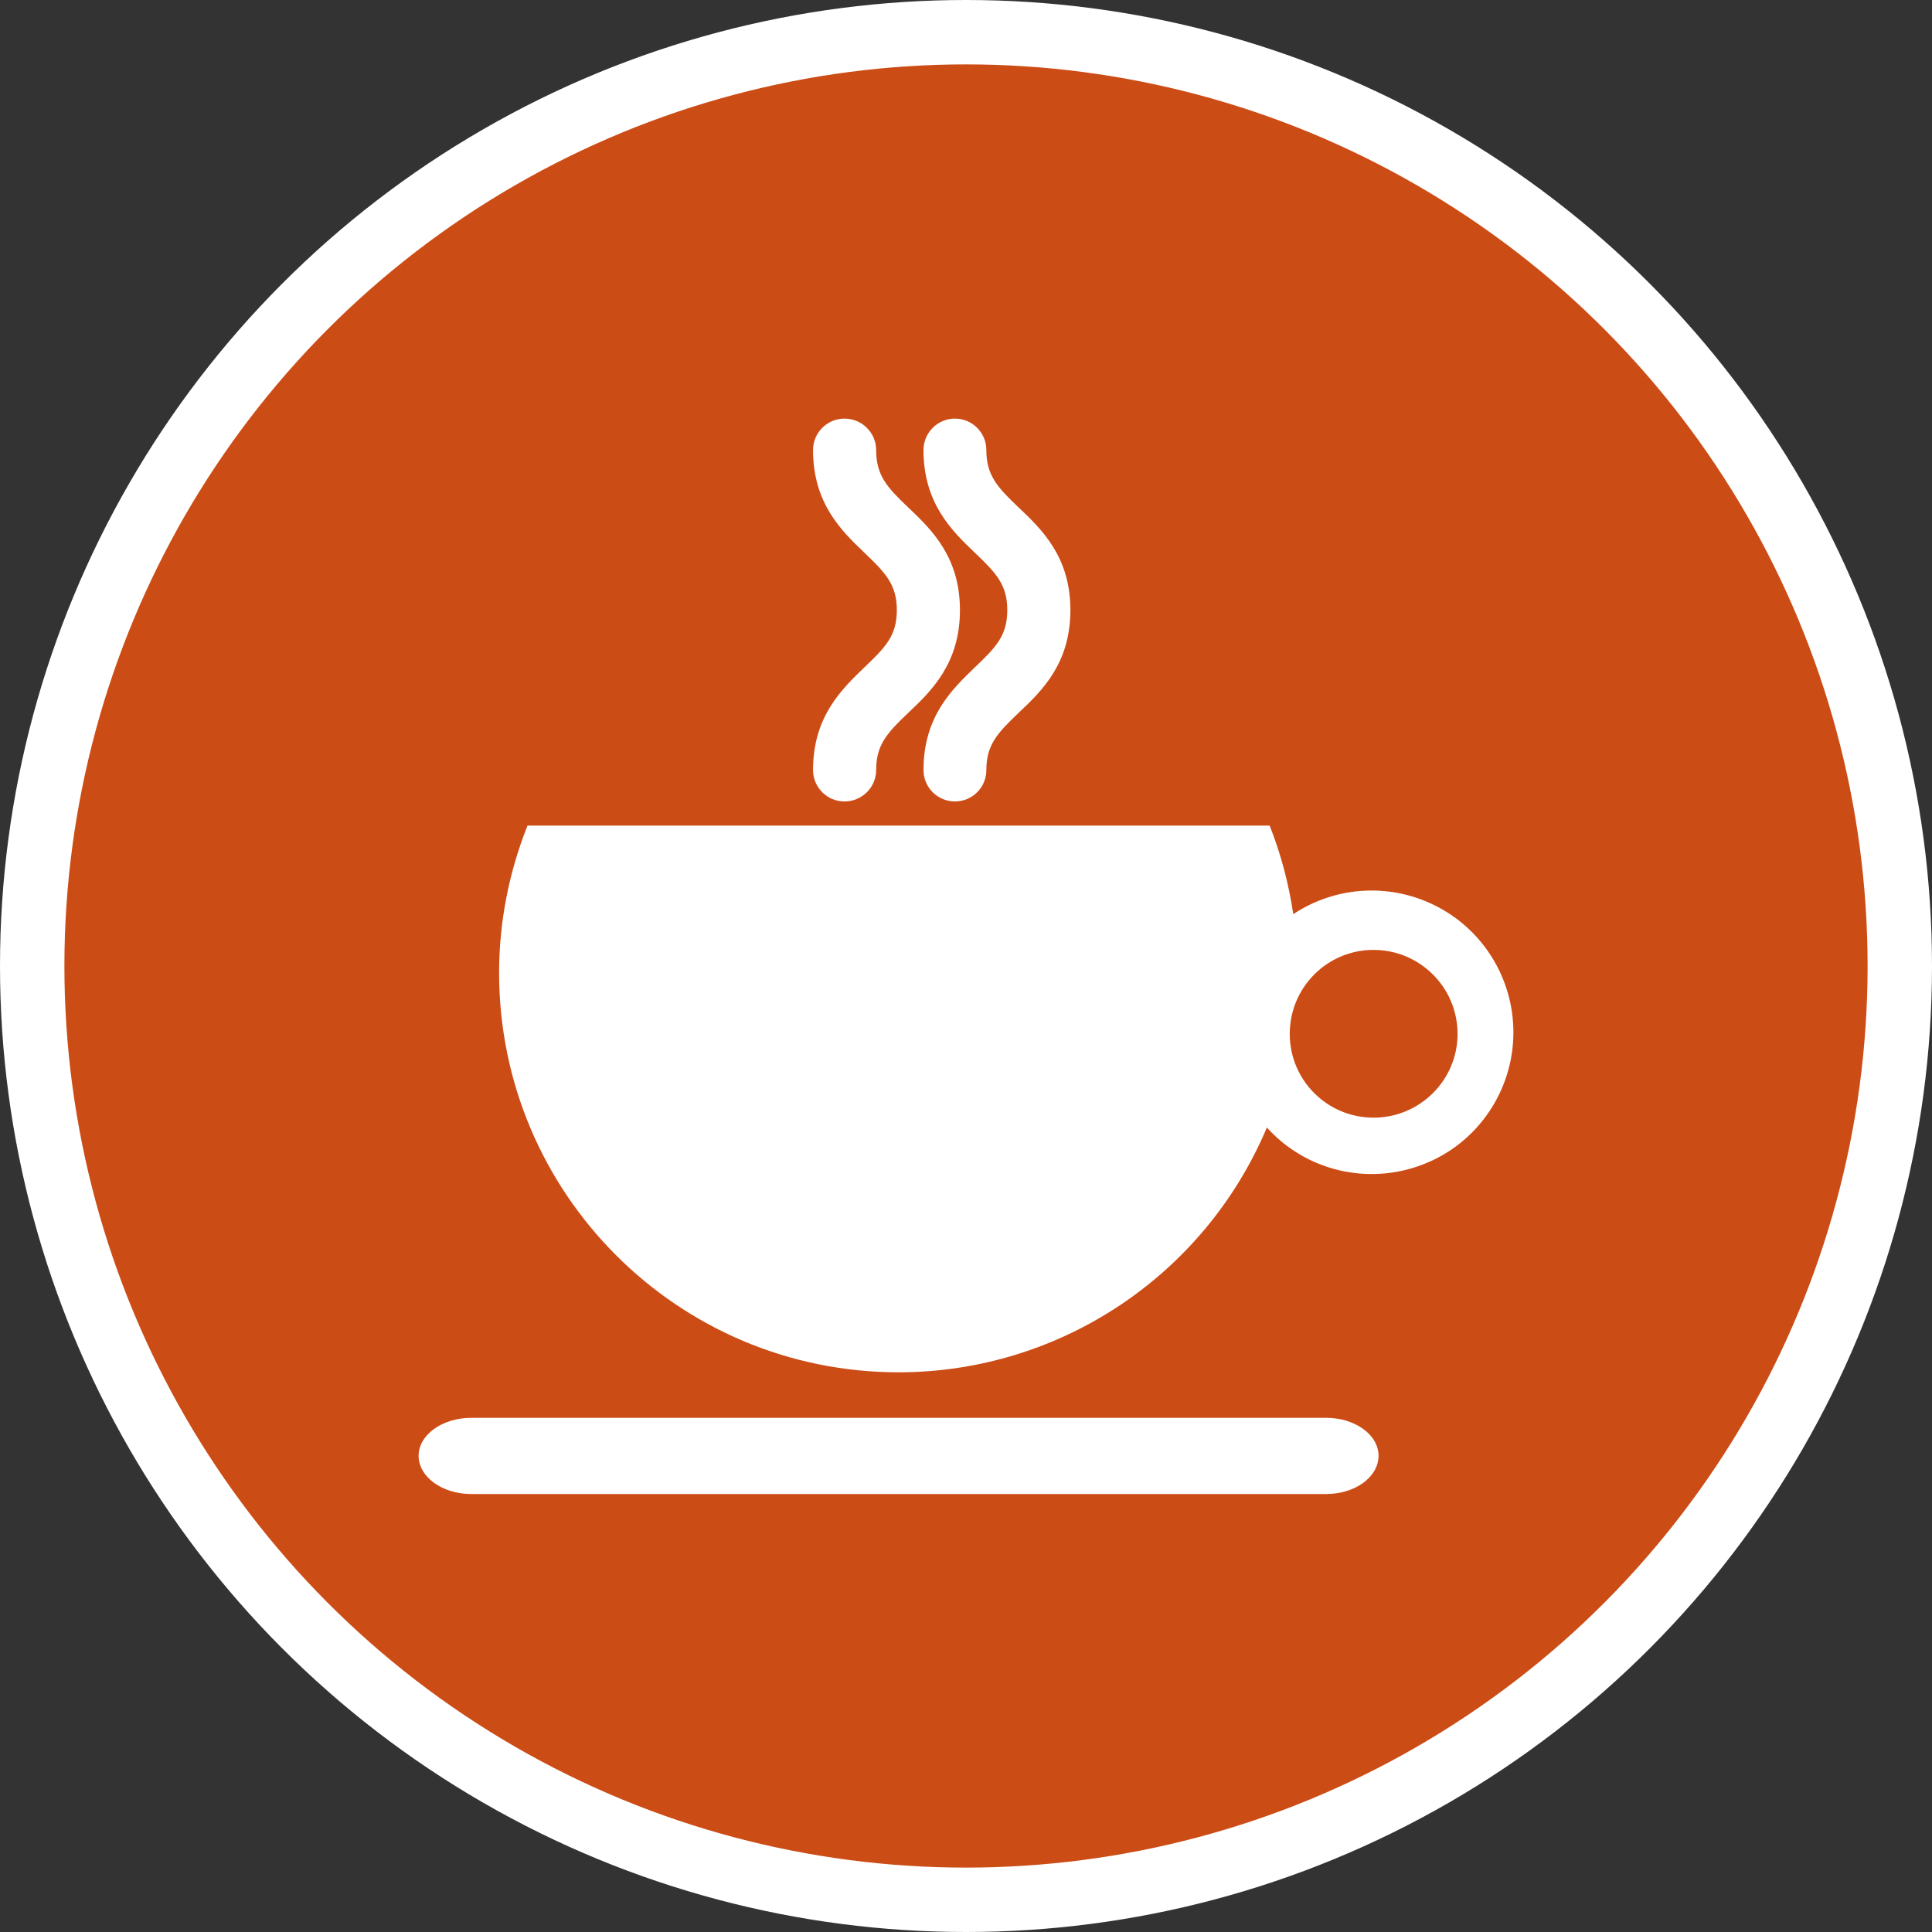 <?xml version="1.0" encoding="UTF-8" standalone="no"?>
<!-- Created with Inkscape (http://www.inkscape.org/) -->

<svg
   xmlns:dc="http://purl.org/dc/elements/1.1/"
   xmlns:cc="http://creativecommons.org/ns#"
   xmlns:rdf="http://www.w3.org/1999/02/22-rdf-syntax-ns#"
   xmlns:svg="http://www.w3.org/2000/svg"
   xmlns="http://www.w3.org/2000/svg"
   xmlns:xlink="http://www.w3.org/1999/xlink"
   xmlns:sodipodi="http://sodipodi.sourceforge.net/DTD/sodipodi-0.dtd"
   xmlns:inkscape="http://www.inkscape.org/namespaces/inkscape"
   width="30px"
   height="30px"
   version="1.1"
   id="svg8"
   inkscape:version="0.92.4 5da689c313, 2019-01-14"
   sodipodi:docname="container.svg">
  <rect width="100%" height="100%" fill="#333333" stroke="none"/>
  <defs
     id="defs2" />
  <sodipodi:namedview
     id="base"
     pagecolor="#ffffff"
     bordercolor="#666666"
     borderopacity="1.0"
     inkscape:pageopacity="0.0"
     inkscape:pageshadow="2"
     inkscape:zoom="13.049334"
     inkscape:cx="18.679046"
     inkscape:cy="12.165829"
     inkscape:document-units="px"
     inkscape:current-layer="layer1"
     showgrid="false"
     inkscape:snap-page="false"
     units="px"
     inkscape:window-width="1884"
     inkscape:window-height="1061"
     inkscape:window-x="0"
     inkscape:window-y="0"
     inkscape:window-maximized="1"
     fit-margin-top="0"
     fit-margin-left="0"
     fit-margin-right="0"
     fit-margin-bottom="0" />
    <circle
       style="color:#000000;clip-rule:nonzero;display:inline;overflow:visible;visibility:visible;opacity:1;isolation:auto;mix-blend-mode:normal;color-interpolation:sRGB;color-interpolation-filters:linearRGB;solid-color:#000000;solid-opacity:1;vector-effect:none;fill:#cc4c16;fill-opacity:1;fill-rule:evenodd;stroke:#ffffff;stroke-width:1;stroke-linecap:butt;stroke-linejoin:miter;stroke-miterlimit:4;stroke-dasharray:none;stroke-dashoffset:0;stroke-opacity:1;marker:none;color-rendering:auto;image-rendering:auto;shape-rendering:auto;text-rendering:auto;enable-background:accumulate"
       id="path815"
       cx="15"
       cy="15"
       r="14.5" />
<g transform="translate(6.5,6.5)"><path fill-rule="nonzero" fill="#FFFFFF" fill-opacity="1" d="M 8.328 0 C 8.598 0 8.816 0.219 8.816 0.488 C 8.816 0.883 8.988 1.066 9.316 1.379 C 9.676 1.719 10.121 2.145 10.121 2.973 C 10.121 3.805 9.676 4.23 9.316 4.57 C 8.988 4.883 8.816 5.066 8.816 5.457 C 8.816 5.727 8.598 5.945 8.328 5.945 C 8.059 5.945 7.84 5.727 7.84 5.457 C 7.84 4.625 8.285 4.203 8.641 3.859 C 8.969 3.547 9.141 3.367 9.141 2.973 C 9.141 2.582 8.969 2.398 8.641 2.086 C 8.285 1.746 7.84 1.32 7.84 0.488 C 7.84 0.219 8.059 0 8.328 0 Z M 8.328 0 "/>
<path fill-rule="nonzero" fill="#FFFFFF" fill-opacity="1" d="M 6.926 2.086 C 6.57 1.746 6.125 1.32 6.125 0.488 C 6.125 0.219 6.344 0 6.613 0 C 6.883 0 7.105 0.219 7.105 0.488 C 7.105 0.883 7.273 1.066 7.602 1.379 C 7.961 1.719 8.406 2.145 8.406 2.973 C 8.406 3.805 7.961 4.23 7.602 4.57 C 7.273 4.883 7.105 5.066 7.105 5.457 C 7.105 5.727 6.883 5.945 6.613 5.945 C 6.344 5.945 6.125 5.727 6.125 5.457 C 6.125 4.625 6.57 4.203 6.926 3.859 C 7.254 3.547 7.426 3.367 7.426 2.973 C 7.426 2.582 7.254 2.398 6.926 2.086 Z M 6.926 2.086 "/>
<path fill-rule="nonzero" fill="#FFFFFF" fill-opacity="1" d="M 14.094 16.699 L 0.816 16.699 C 0.367 16.699 0 16.434 0 16.105 C 0 15.781 0.367 15.516 0.816 15.516 L 14.094 15.516 C 14.543 15.516 14.906 15.781 14.906 16.105 C 14.906 16.434 14.543 16.699 14.094 16.699 Z M 14.094 16.699 "/>
<path fill-rule="nonzero" fill="#FFFFFF" fill-opacity="1" d="M 17 9.531 C 17 10.438 16.441 11.258 15.594 11.582 C 14.746 11.91 13.781 11.684 13.172 11.008 C 12.203 13.309 9.949 14.809 7.453 14.809 C 4.027 14.809 1.25 12.031 1.25 8.605 C 1.25 7.82 1.402 7.047 1.691 6.32 L 13.215 6.32 C 13.391 6.762 13.512 7.227 13.582 7.695 C 14.258 7.246 15.125 7.207 15.84 7.59 C 16.555 7.973 17 8.719 17 9.531 Z M 14.828 8.25 C 14.109 8.25 13.527 8.832 13.527 9.555 C 13.527 10.273 14.109 10.855 14.828 10.855 C 15.547 10.855 16.133 10.273 16.133 9.555 C 16.133 8.832 15.547 8.25 14.828 8.25 Z M 14.828 8.25 "/>
</g>
</svg>
